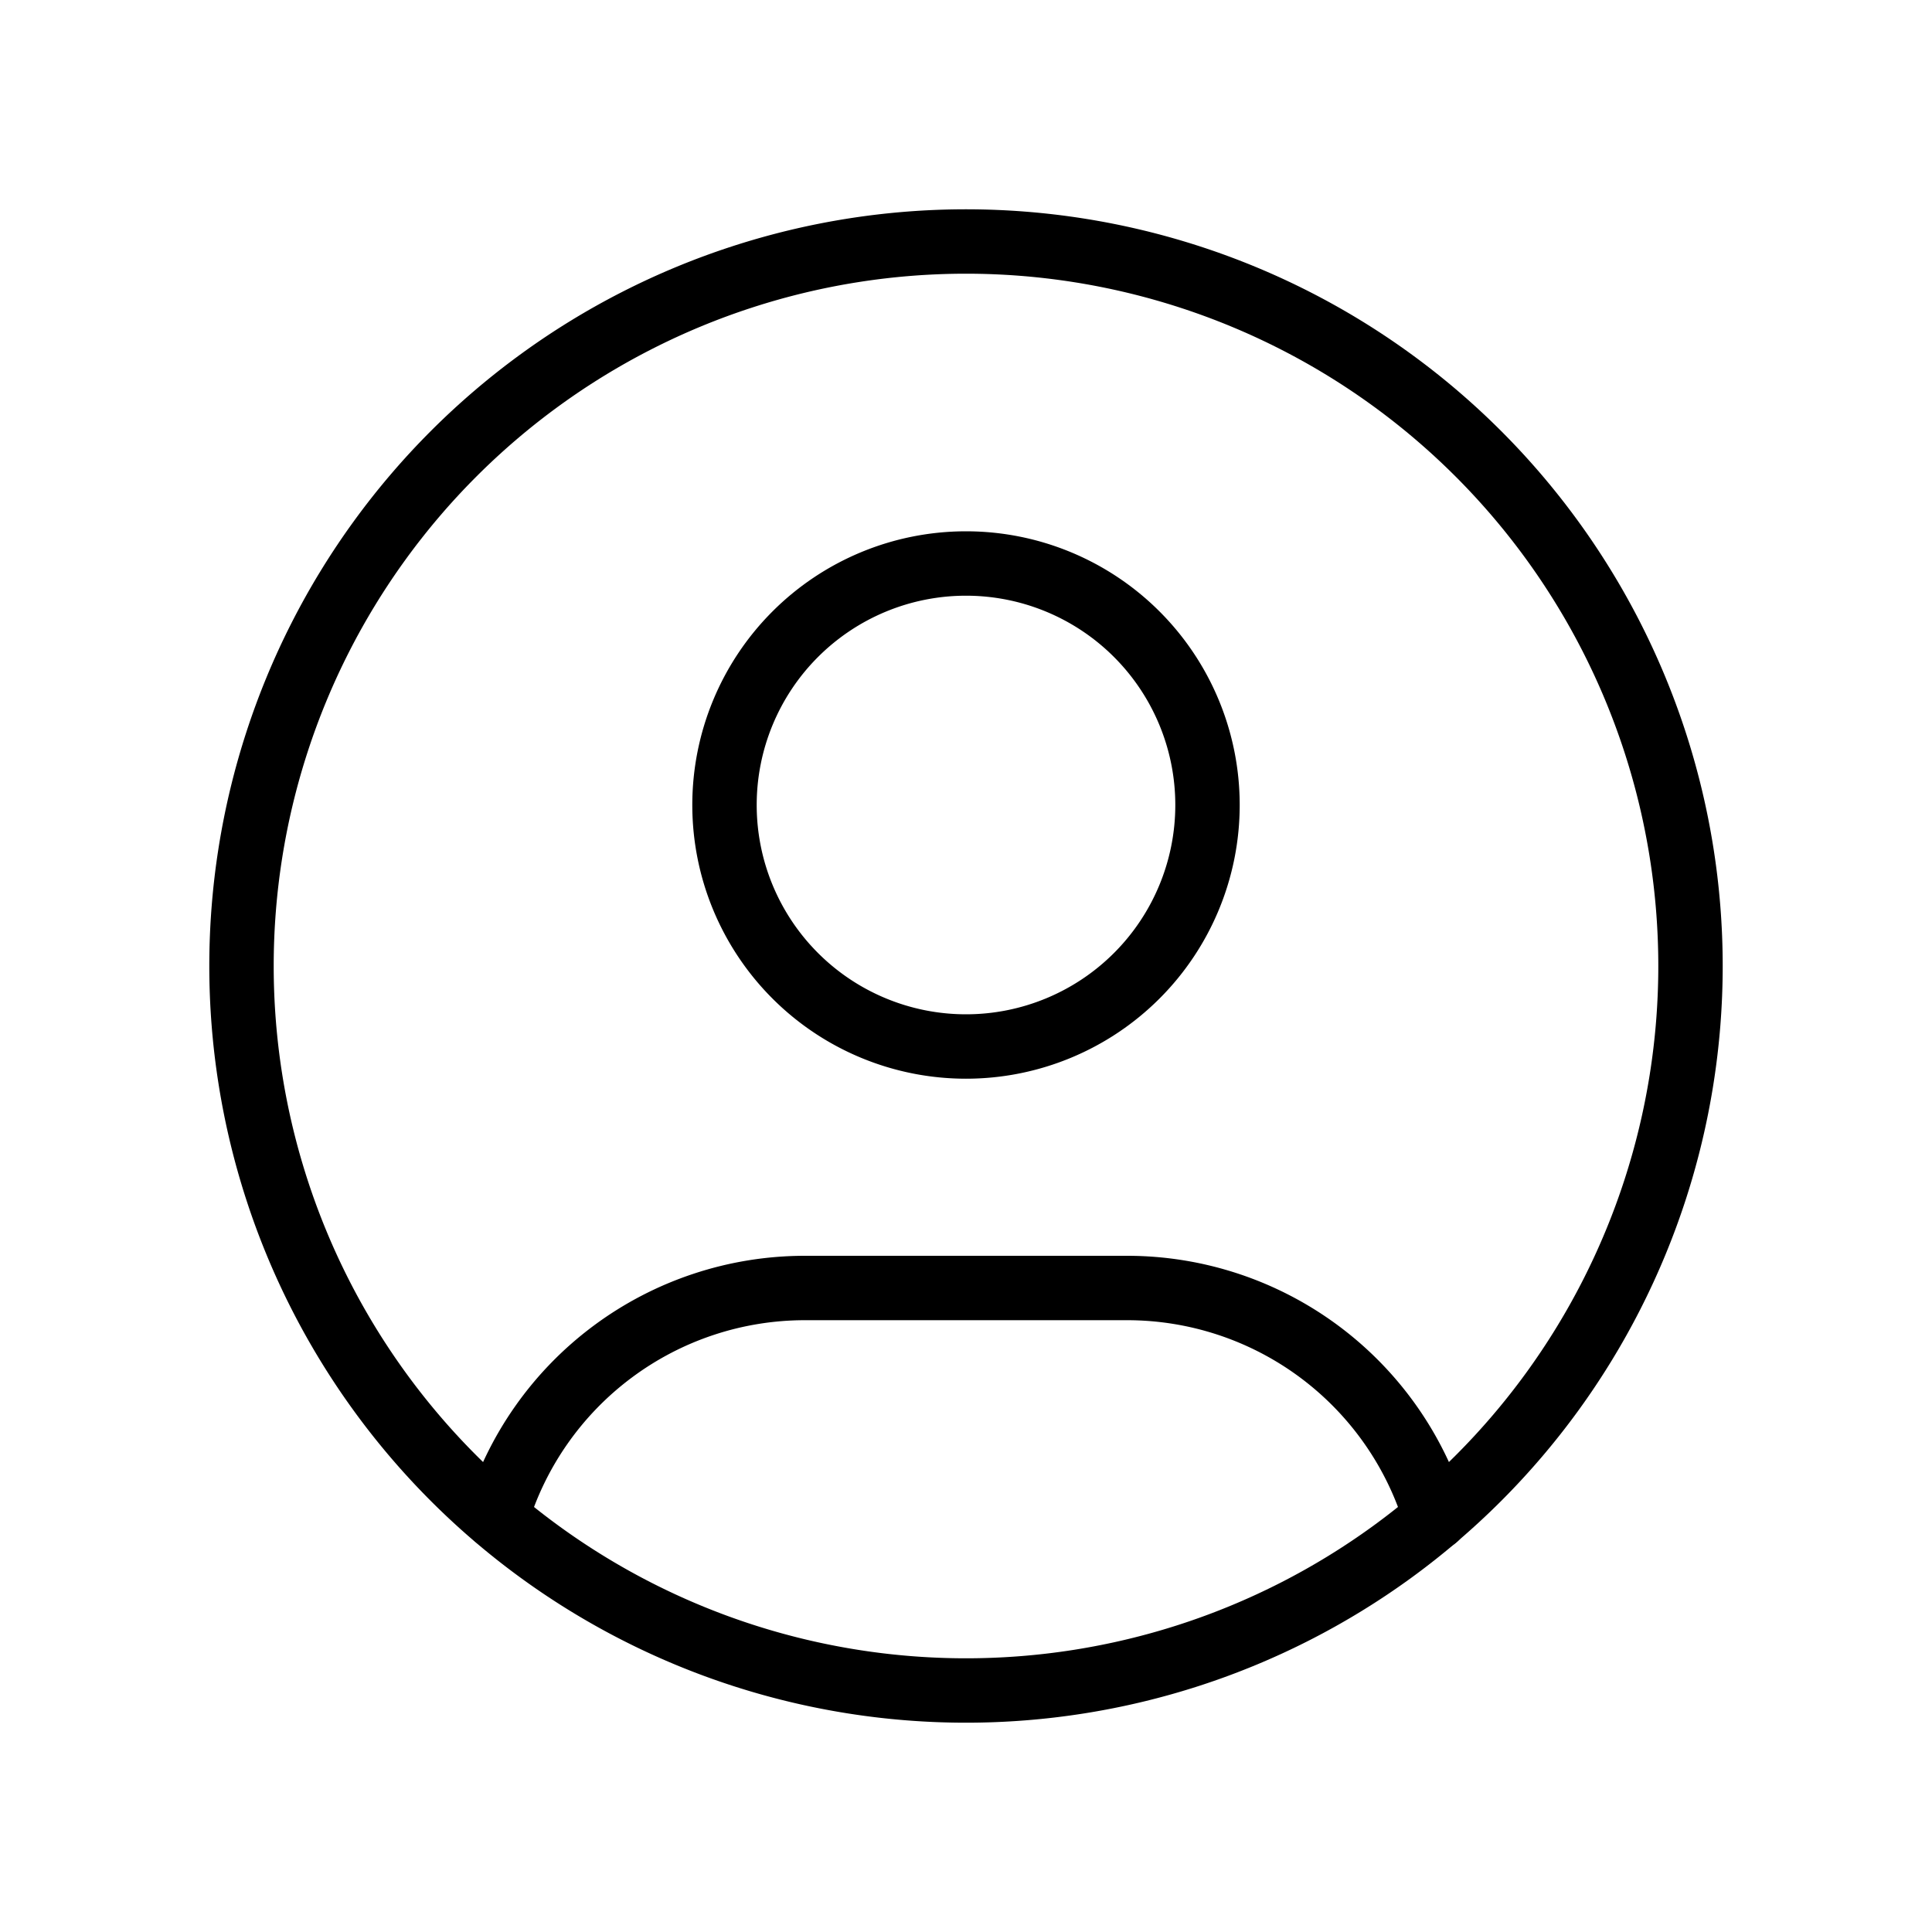 <svg width="60" height="60" fill="none" xmlns="http://www.w3.org/2000/svg"><path d="M7.5 30a22.5 22.5 0 1045 0 22.5 22.5 0 00-45 0z" stroke="#000" stroke-width="2" stroke-linecap="round" stroke-linejoin="round"/><path d="M22.5 25a7.5 7.5 0 1015 0 7.5 7.5 0 00-15 0zm-7.08 22.123A10 10 0 0125 40h10a10 10 0 019.585 7.138" stroke="#000" stroke-width="2" stroke-linecap="round" stroke-linejoin="round"/></svg>